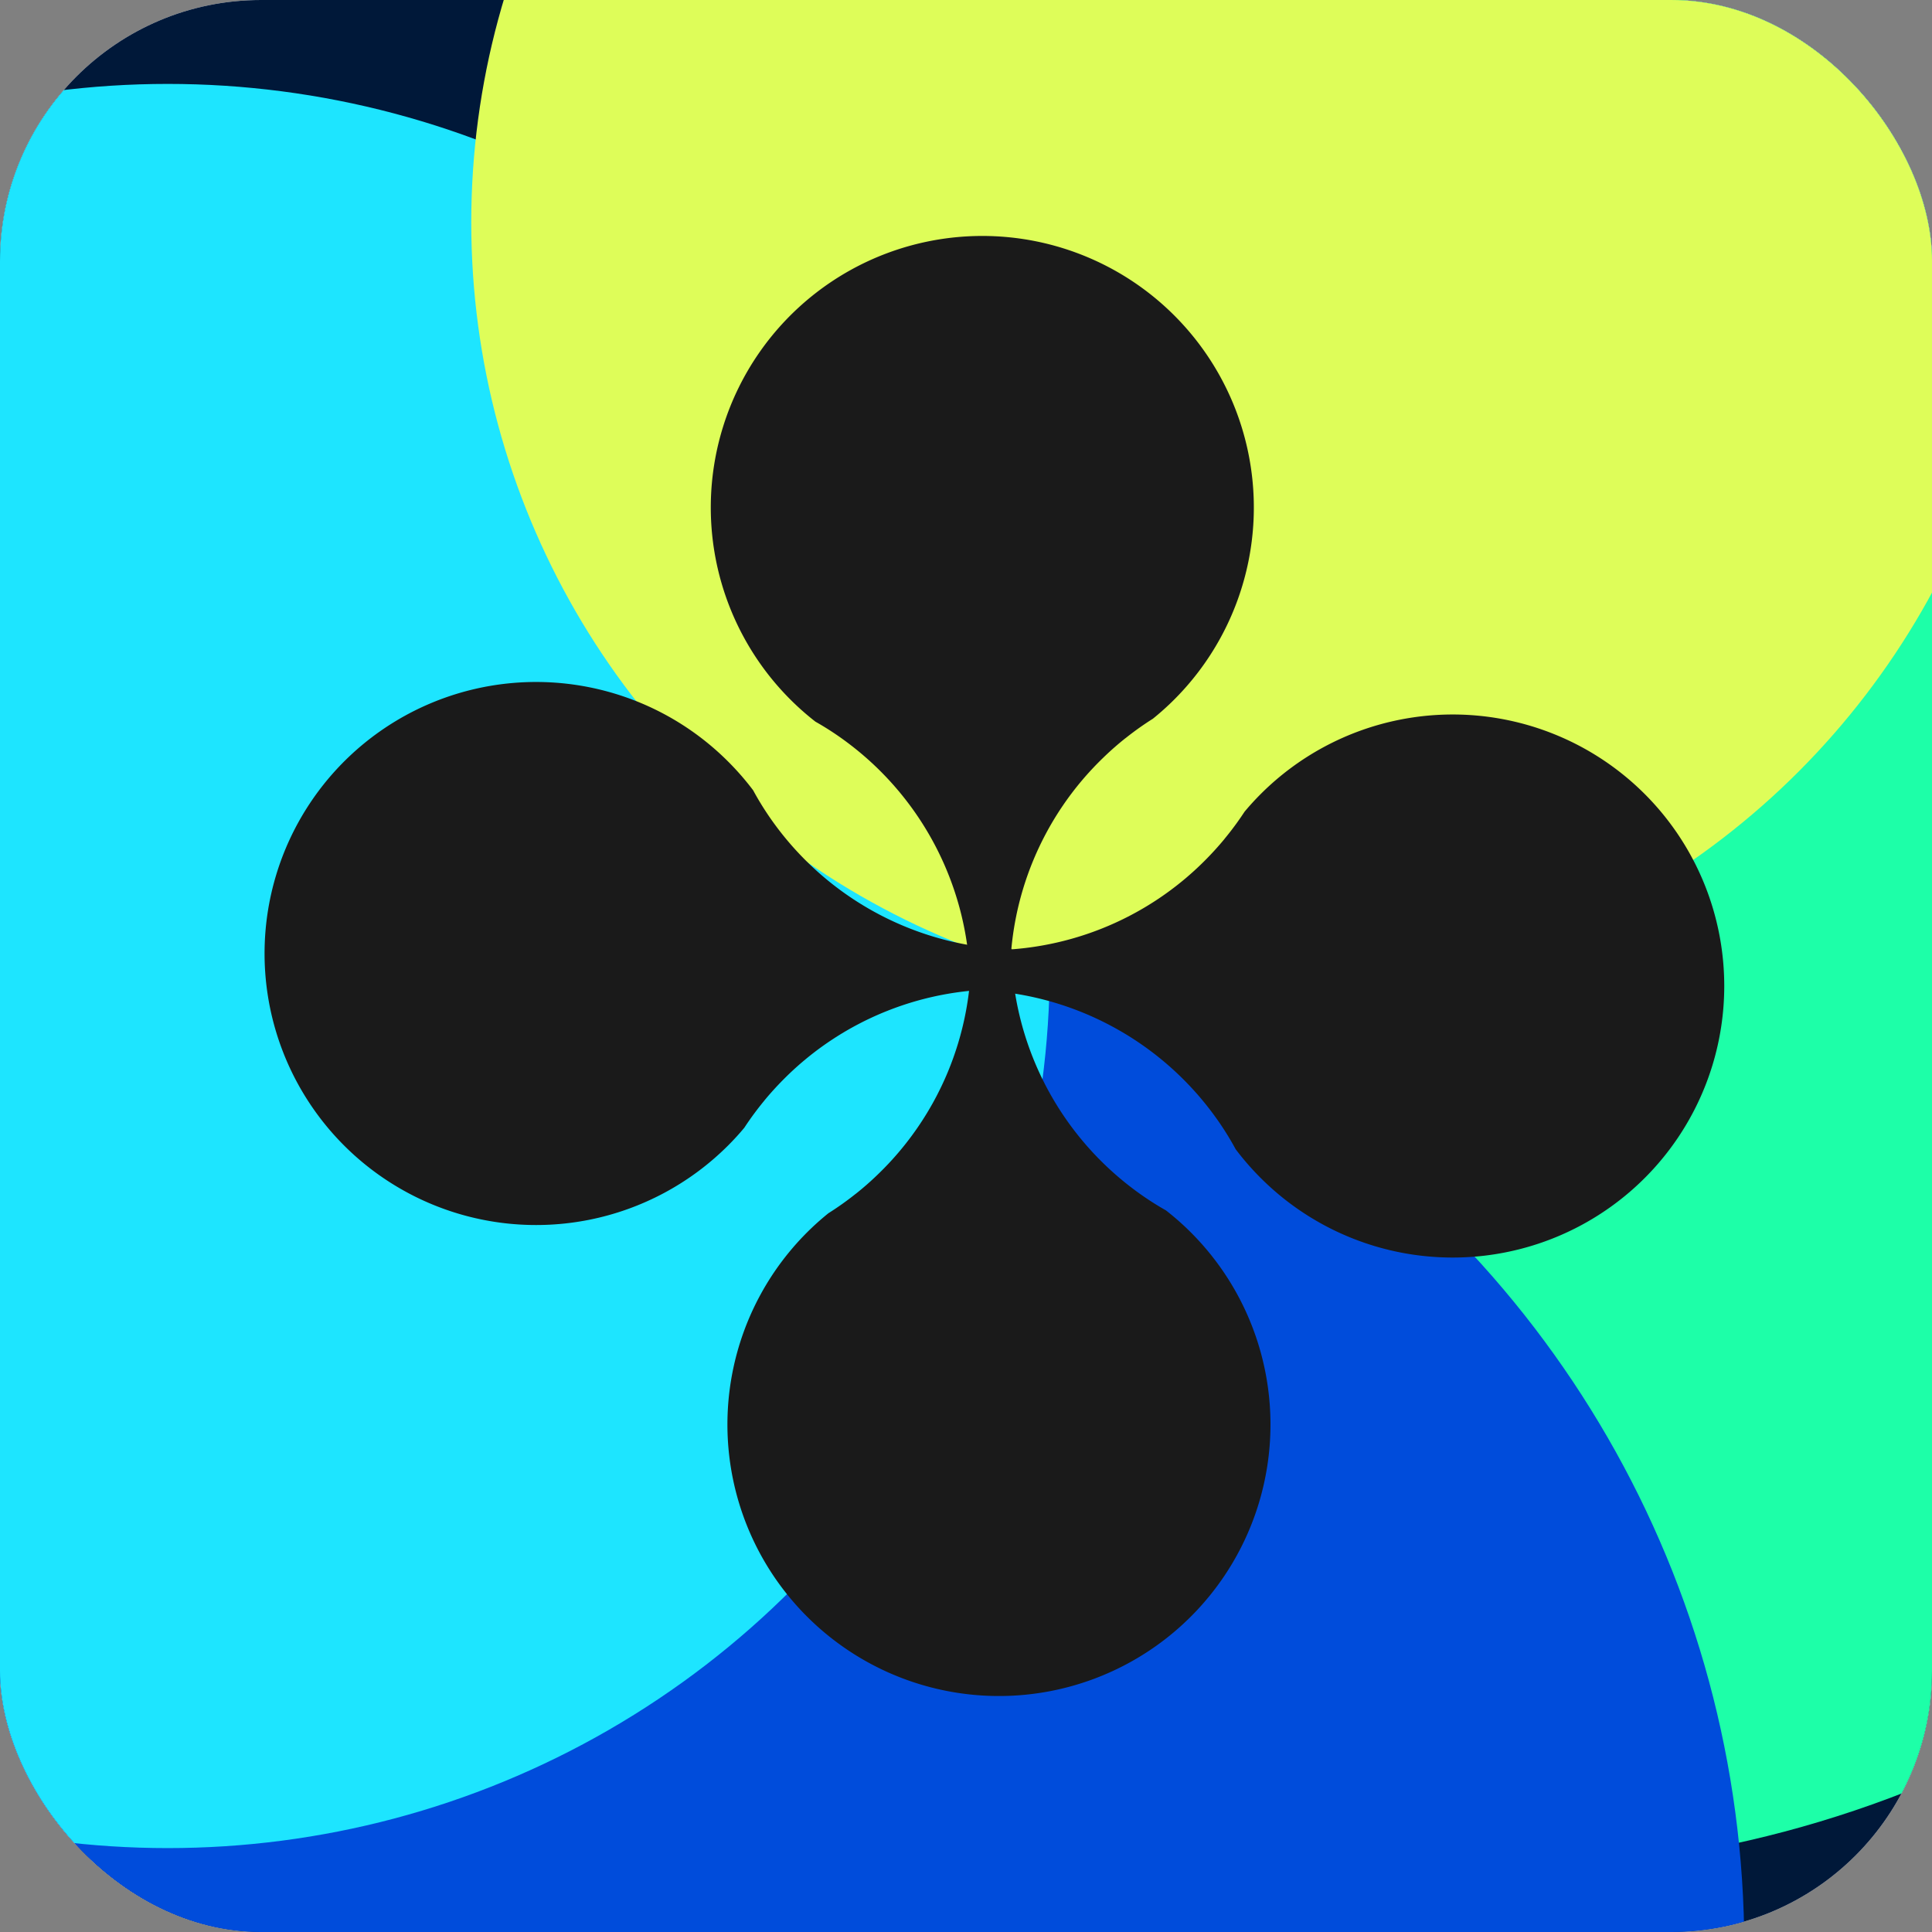 <svg id="Group_8397" data-name="Group 8397" xmlns="http://www.w3.org/2000/svg" xmlns:xlink="http://www.w3.org/1999/xlink" width="221.999" height="222" viewBox="0 0 221.999 222">
  <rect x="0" y="0" width="221.999" height="222" fill="#808080" stroke="none"/>
  <defs>
    <clipPath id="clip-path">
      <rect id="Rectangle_3149" data-name="Rectangle 3149" width="221.999" height="222" rx="30" fill="#fff"/>
    </clipPath>
    <clipPath id="clip-path-2">
      <rect id="Rectangle_3330" data-name="Rectangle 3330" width="221.999" height="222" rx="30" fill="#001839"/>
    </clipPath>
  </defs>
  <g id="Mask_Group_32" data-name="Mask Group 32" transform="translate(0)" clip-path="url(#clip-path)">
    <rect id="Rectangle_3148" data-name="Rectangle 3148" width="326.752" height="326.752" transform="translate(-52.376 -52.376)" fill="#fff"/>
    <ellipse id="Ellipse_37" data-name="Ellipse 37" cx="128.664" cy="128.664" rx="128.664" ry="128.664" transform="translate(43.365 -42.556)" fill="#fff"/>
    <ellipse id="Ellipse_38" data-name="Ellipse 38" cx="117.094" cy="117.094" rx="117.094" ry="117.094" transform="translate(-33.76 106.649)" fill="#fff"/>
    <ellipse id="Ellipse_39" data-name="Ellipse 39" cx="101.358" cy="101.358" rx="101.358" ry="101.358" transform="translate(-82.088 9.642)" fill="#fff"/>
    <ellipse id="Ellipse_40" data-name="Ellipse 40" cx="89.317" cy="89.317" rx="89.317" ry="89.317" transform="translate(54.151 -63.768)" fill="#fff"/>
  </g>
  <g id="Mask_Group_94" data-name="Mask Group 94" clip-path="url(#clip-path-2)">
    <rect id="Rectangle_3329" data-name="Rectangle 3329" width="326.752" height="326.752" transform="translate(-52.376 -52.376)" fill="#001839"/>
    <ellipse id="Ellipse_41" data-name="Ellipse 41" cx="128.664" cy="128.664" rx="128.664" ry="128.664" transform="translate(43.365 -42.556)" fill="#1dffa8"/>
    <ellipse id="Ellipse_42" data-name="Ellipse 42" cx="117.094" cy="117.094" rx="117.094" ry="117.094" transform="translate(-33.76 106.649)" fill="#004cdb"/>
    <ellipse id="Ellipse_43" data-name="Ellipse 43" cx="101.358" cy="101.358" rx="101.358" ry="101.358" transform="translate(-82.088 9.642)" fill="#1de5ff"/>
    <ellipse id="Ellipse_44" data-name="Ellipse 44" cx="89.317" cy="89.317" rx="89.317" ry="89.317" transform="translate(54.151 -63.768)" fill="#defd59"/>
  </g>
  <g id="Group_8203" data-name="Group 8203" transform="translate(30.417 27.127)">
    <path id="Path_5667" data-name="Path 5667" d="M89.425,85.636a34.946,34.946,0,0,1-4.6.239A35.15,35.15,0,0,0,71.052,58.447a34.03,34.03,0,0,0-4-2.65A31.2,31.2,0,1,1,107.9,53.63c-.66.638-1.345,1.24-2.047,1.809l-.012.012a34.93,34.93,0,0,0-3.158,2.244.075.075,0,0,0-.037.024q-1.3,1.034-2.514,2.211a34.98,34.98,0,0,0-10.71,25.706" transform="translate(-3.771 0)" fill="#1a1a1a"/>
    <path id="Path_5668" data-name="Path 5668" d="M88.142,86.081a34.89,34.89,0,0,0-.319,4.6,35.157,35.157,0,0,1,27.187,14.245,34.162,34.162,0,0,1,2.579,4.05,31.457,31.457,0,0,0,2.874,3.3,31.2,31.2,0,1,0,0-44.116q-.974.975-1.844,2.016l-.012.013a34.941,34.941,0,0,1-2.3,3.119.078.078,0,0,1-.024.036q-1.058,1.278-2.255,2.476A34.985,34.985,0,0,1,88.142,86.081" transform="translate(-6.018 -4.045)" fill="#1a1a1a"/>
    <path id="Path_5669" data-name="Path 5669" d="M85.572,90.346a34.883,34.883,0,0,0,.319-4.6A35.157,35.157,0,0,1,58.7,71.5a34.159,34.159,0,0,1-2.579-4.05,31.458,31.458,0,0,0-2.874-3.3,31.2,31.2,0,1,0,0,44.116q.974-.975,1.844-2.016l.012-.013a34.943,34.943,0,0,1,2.3-3.119.078.078,0,0,1,.024-.036q1.058-1.278,2.255-2.476A34.985,34.985,0,0,1,85.572,90.346" transform="translate(0.001 -3.771)" fill="#1a1a1a"/>
    <path id="Path_5670" data-name="Path 5670" d="M85.088,88.132a34.953,34.953,0,0,1,4.6-.239,35.149,35.149,0,0,0,13.773,27.429,34.029,34.029,0,0,0,4,2.65,31.2,31.2,0,1,1-40.856,2.167c.66-.638,1.345-1.24,2.047-1.809l.012-.012a34.935,34.935,0,0,0,3.158-2.244.075.075,0,0,0,.037-.024q1.3-1.034,2.514-2.211a34.98,34.98,0,0,0,10.71-25.706" transform="translate(-3.912 -6.024)" fill="#1a1a1a"/>
  </g>
</svg>
